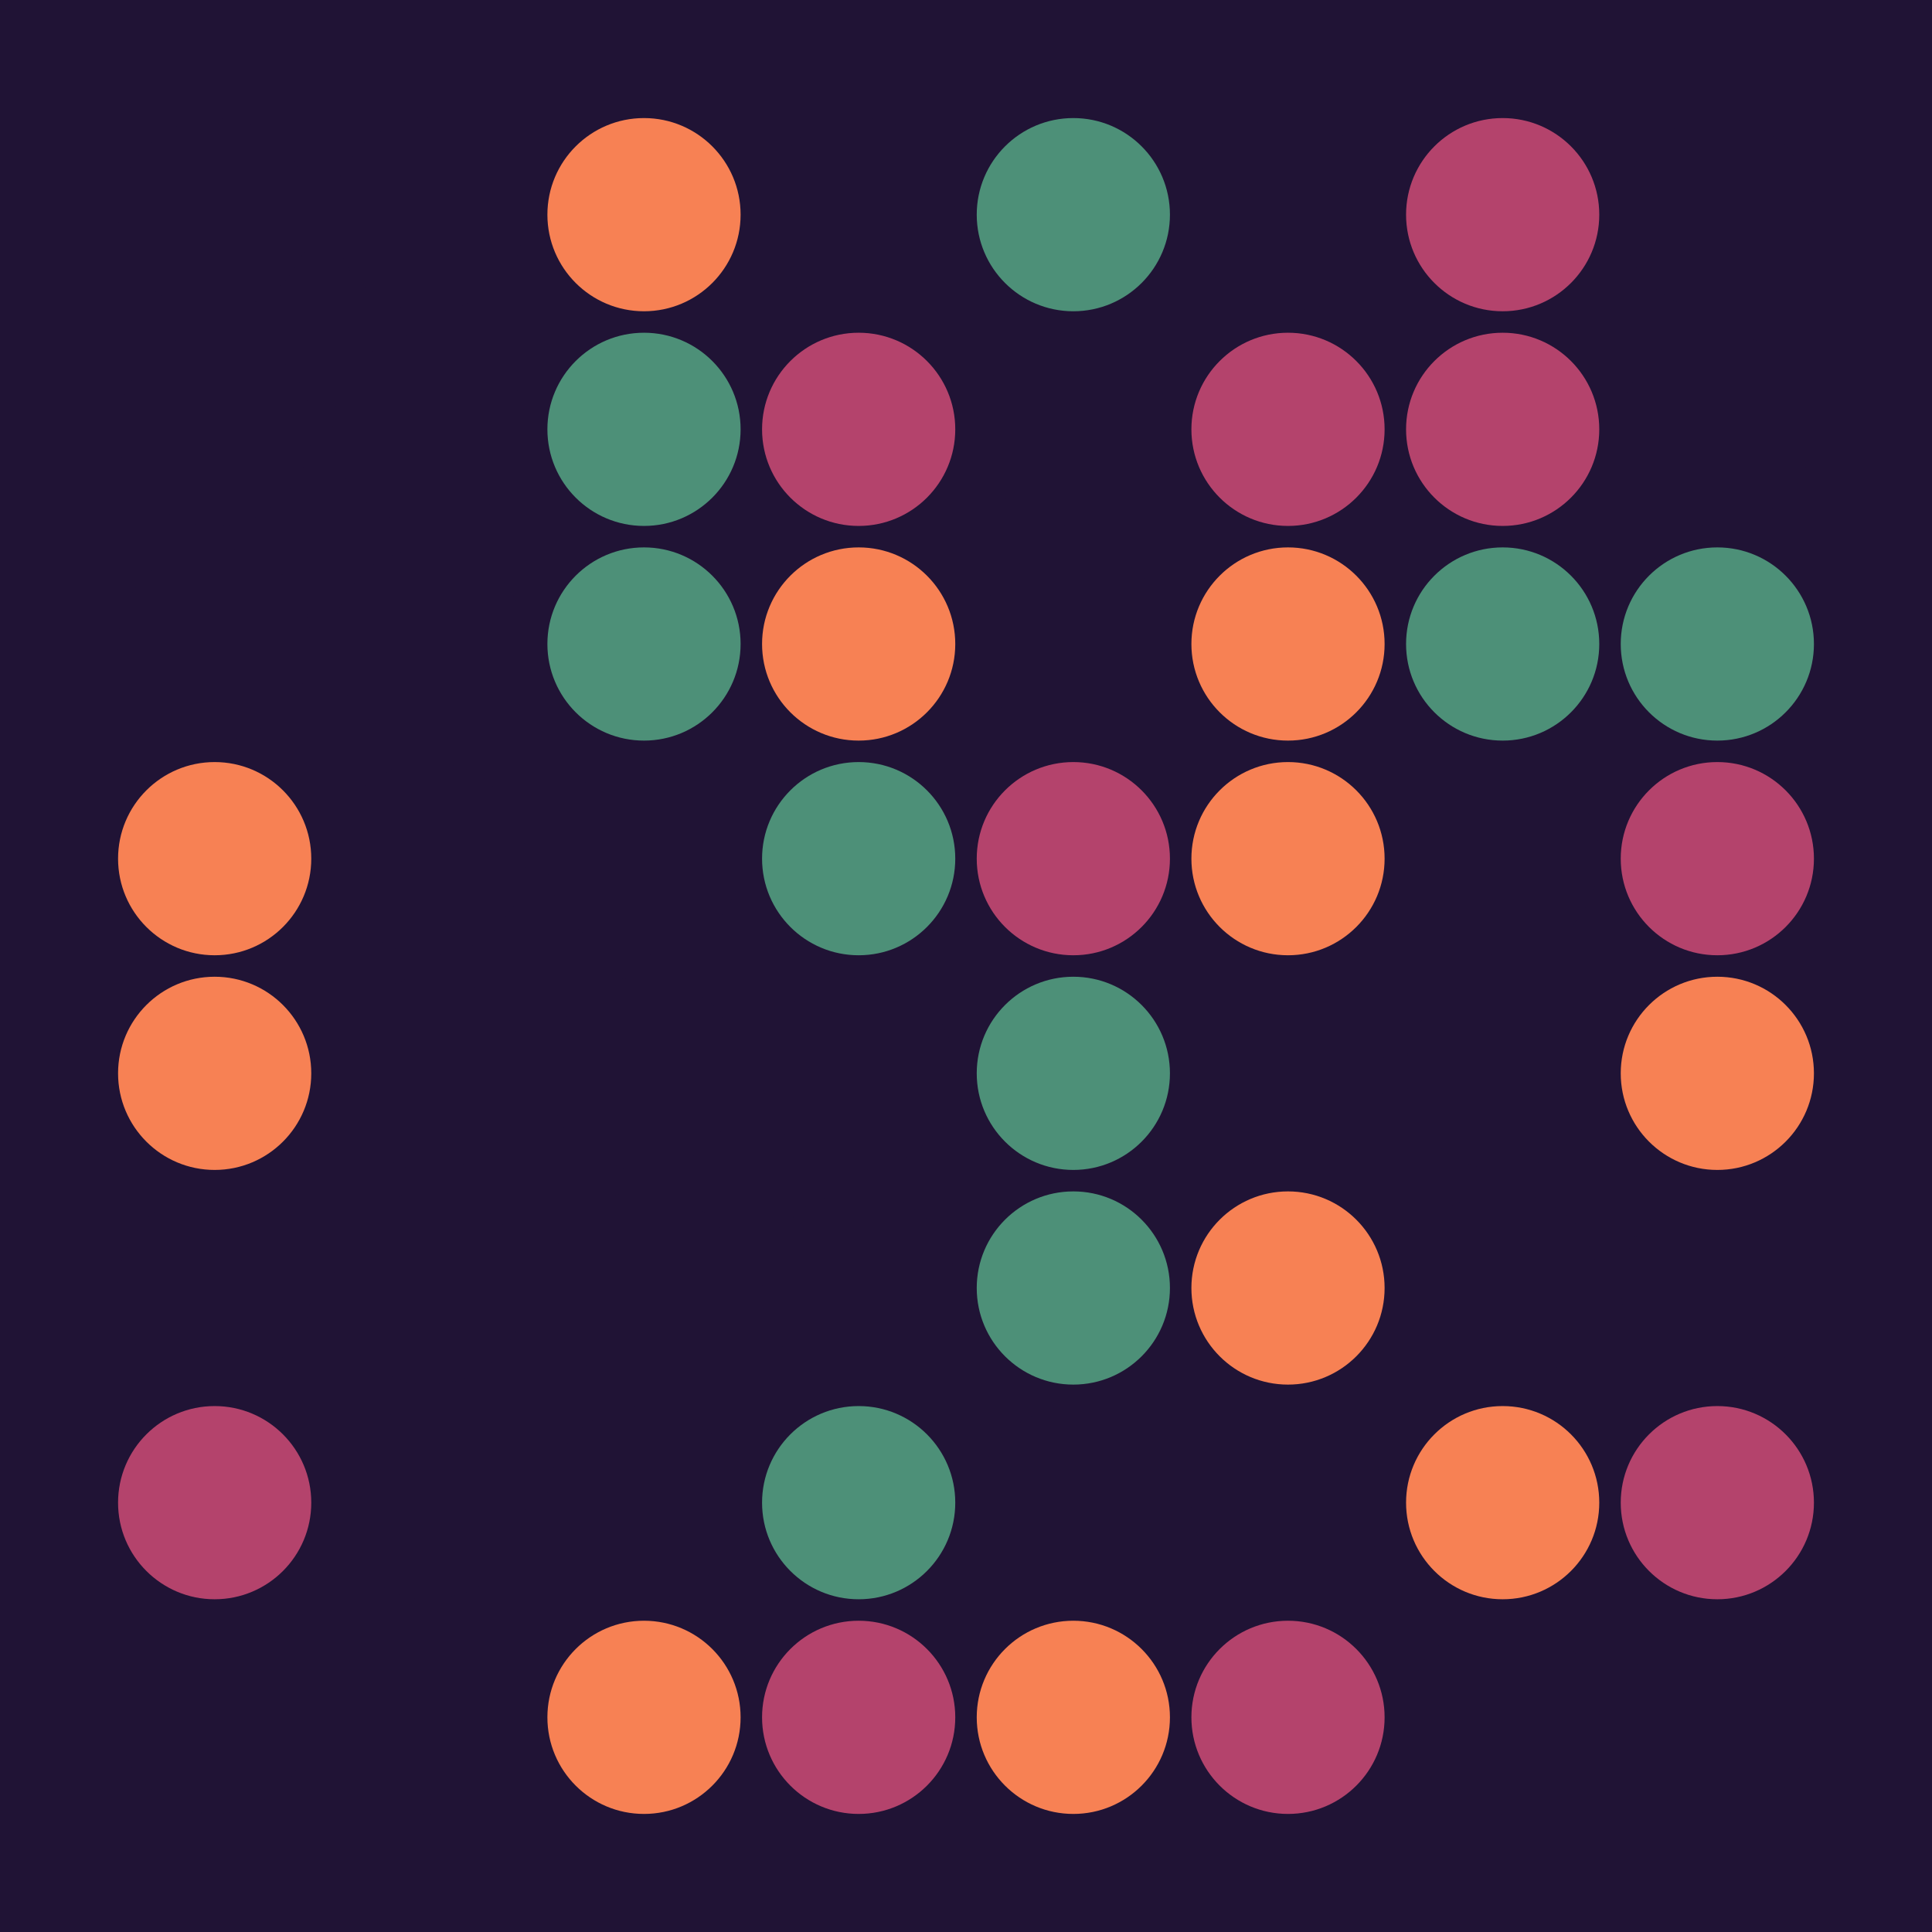 <svg width="360" height="360" xmlns="http://www.w3.org/2000/svg"><defs><animate id="aa" begin="0s"/><circle id="l0" r="18" fill="#f78154"></circle><circle id="d0" r="18" fill="#201335"></circle></defs><rect width="100%" height="100%" fill="#201335" /><use href="#d0" x="40" y="40" /><use href="#d0" x="40" y="80" /><use href="#d0" x="40" y="120" /><use href="#l0" x="40" y="160" /><use href="#l0" x="40" y="200" /><use href="#d0" x="40" y="240" /><g transform="translate(40,280)"><use href="#p0" /><circle r="18" fill="#b4436c"><animate attributeType="XML" attributeName="fill" values="#b4436c;#201335;#b4436c;#b4436c" dur="1.0s" repeatCount="indefinite"/></circle></g><use href="#d0" x="40" y="320" /><use href="#d0" x="80" y="40" /><use href="#d0" x="80" y="80" /><use href="#d0" x="80" y="120" /><use href="#d0" x="80" y="160" /><use href="#d0" x="80" y="200" /><use href="#d0" x="80" y="240" /><use href="#d0" x="80" y="280" /><use href="#d0" x="80" y="320" /><use href="#l0" x="120" y="40" /><g transform="translate(120,80)"><use href="#b0" /><circle r="18" fill="#4d9078"><animate attributeType="XML" attributeName="fill" values="#4d9078;#f78154;#4d9078;#4d9078" dur="1.2s" repeatCount="indefinite"/></circle></g><g transform="translate(120,120)"><use href="#b0" /><circle r="18" fill="#4d9078"><animate attributeType="XML" attributeName="fill" values="#4d9078;#f78154;#4d9078;#4d9078" dur="1.4s" repeatCount="indefinite"/></circle></g><use href="#d0" x="120" y="160" /><use href="#d0" x="120" y="200" /><use href="#d0" x="120" y="240" /><use href="#d0" x="120" y="280" /><use href="#l0" x="120" y="320" /><use href="#d0" x="160" y="40" /><g transform="translate(160,80)"><use href="#p0" /><circle r="18" fill="#b4436c"><animate attributeType="XML" attributeName="fill" values="#b4436c;#201335;#b4436c;#b4436c" dur="1.3s" repeatCount="indefinite"/></circle></g><use href="#l0" x="160" y="120" /><g transform="translate(160,160)"><use href="#b0" /><circle r="18" fill="#4d9078"><animate attributeType="XML" attributeName="fill" values="#4d9078;#f78154;#4d9078;#4d9078" dur="1.9s" repeatCount="indefinite"/></circle></g><use href="#d0" x="160" y="200" /><use href="#d0" x="160" y="240" /><g transform="translate(160,280)"><use href="#b0" /><circle r="18" fill="#4d9078"><animate attributeType="XML" attributeName="fill" values="#4d9078;#f78154;#4d9078;#4d9078" dur="1.8s" repeatCount="indefinite"/></circle></g><g transform="translate(160,320)"><use href="#p0" /><circle r="18" fill="#b4436c"><animate attributeType="XML" attributeName="fill" values="#b4436c;#201335;#b4436c;#b4436c" dur="1.1s" repeatCount="indefinite"/></circle></g><g transform="translate(200,40)"><use href="#b0" /><circle r="18" fill="#4d9078"><animate attributeType="XML" attributeName="fill" values="#4d9078;#f78154;#4d9078;#4d9078" dur="1.0s" repeatCount="indefinite"/></circle></g><use href="#d0" x="200" y="80" /><use href="#d0" x="200" y="120" /><g transform="translate(200,160)"><use href="#p0" /><circle r="18" fill="#b4436c"><animate attributeType="XML" attributeName="fill" values="#b4436c;#201335;#b4436c;#b4436c" dur="1.2s" repeatCount="indefinite"/></circle></g><g transform="translate(200,200)"><use href="#b0" /><circle r="18" fill="#4d9078"><animate attributeType="XML" attributeName="fill" values="#4d9078;#f78154;#4d9078;#4d9078" dur="1.6s" repeatCount="indefinite"/></circle></g><g transform="translate(200,240)"><use href="#b0" /><circle r="18" fill="#4d9078"><animate attributeType="XML" attributeName="fill" values="#4d9078;#f78154;#4d9078;#4d9078" dur="1.0s" repeatCount="indefinite"/></circle></g><use href="#d0" x="200" y="280" /><use href="#l0" x="200" y="320" /><use href="#d0" x="240" y="40" /><g transform="translate(240,80)"><use href="#p0" /><circle r="18" fill="#b4436c"><animate attributeType="XML" attributeName="fill" values="#b4436c;#201335;#b4436c;#b4436c" dur="1.5s" repeatCount="indefinite"/></circle></g><use href="#l0" x="240" y="120" /><use href="#l0" x="240" y="160" /><use href="#d0" x="240" y="200" /><use href="#l0" x="240" y="240" /><use href="#d0" x="240" y="280" /><g transform="translate(240,320)"><use href="#p0" /><circle r="18" fill="#b4436c"><animate attributeType="XML" attributeName="fill" values="#b4436c;#201335;#b4436c;#b4436c" dur="1.5s" repeatCount="indefinite"/></circle></g><g transform="translate(280,40)"><use href="#p0" /><circle r="18" fill="#b4436c"><animate attributeType="XML" attributeName="fill" values="#b4436c;#201335;#b4436c;#b4436c" dur="1.0s" repeatCount="indefinite"/></circle></g><g transform="translate(280,80)"><use href="#p0" /><circle r="18" fill="#b4436c"><animate attributeType="XML" attributeName="fill" values="#b4436c;#201335;#b4436c;#b4436c" dur="1.6s" repeatCount="indefinite"/></circle></g><g transform="translate(280,120)"><use href="#b0" /><circle r="18" fill="#4d9078"><animate attributeType="XML" attributeName="fill" values="#4d9078;#f78154;#4d9078;#4d9078" dur="1.2s" repeatCount="indefinite"/></circle></g><use href="#d0" x="280" y="160" /><use href="#d0" x="280" y="200" /><use href="#d0" x="280" y="240" /><use href="#l0" x="280" y="280" /><use href="#d0" x="280" y="320" /><use href="#d0" x="320" y="40" /><use href="#d0" x="320" y="80" /><g transform="translate(320,120)"><use href="#b0" /><circle r="18" fill="#4d9078"><animate attributeType="XML" attributeName="fill" values="#4d9078;#f78154;#4d9078;#4d9078" dur="1.4s" repeatCount="indefinite"/></circle></g><g transform="translate(320,160)"><use href="#p0" /><circle r="18" fill="#b4436c"><animate attributeType="XML" attributeName="fill" values="#b4436c;#201335;#b4436c;#b4436c" dur="1.1s" repeatCount="indefinite"/></circle></g><use href="#l0" x="320" y="200" /><use href="#d0" x="320" y="240" /><g transform="translate(320,280)"><use href="#p0" /><circle r="18" fill="#b4436c"><animate attributeType="XML" attributeName="fill" values="#b4436c;#201335;#b4436c;#b4436c" dur="1.2s" repeatCount="indefinite"/></circle></g><use href="#d0" x="320" y="320" /></svg>